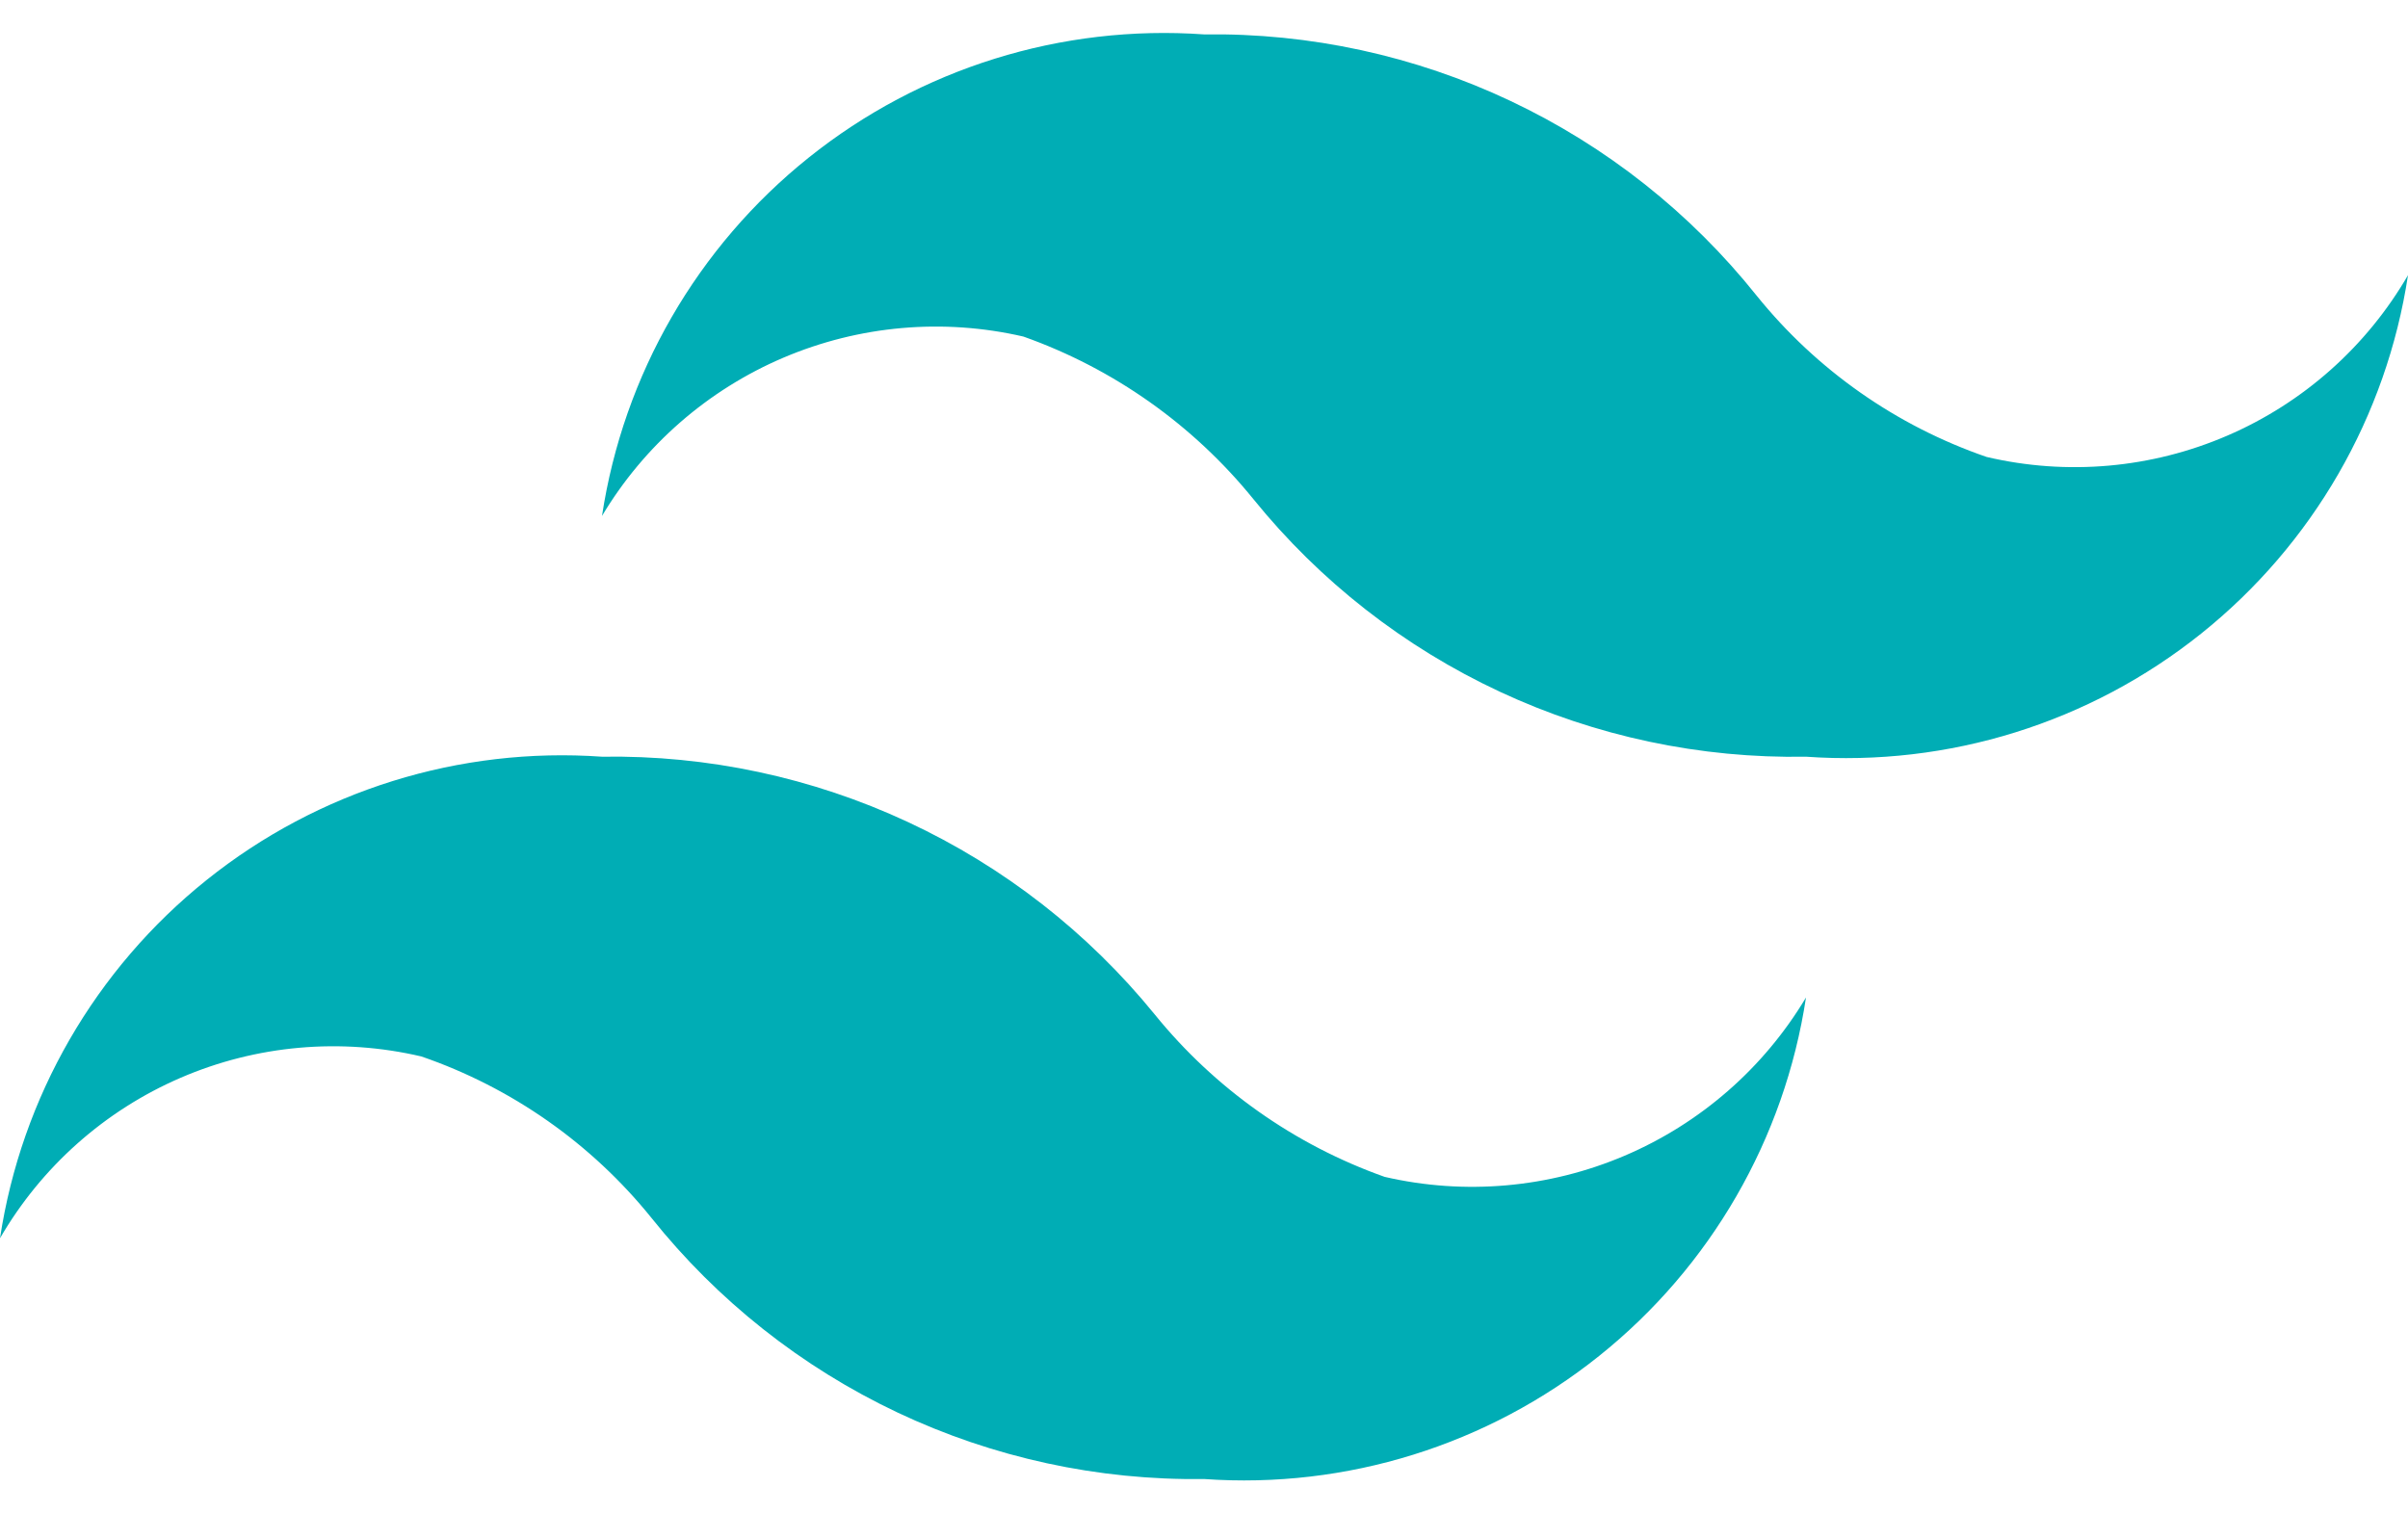 <svg width="70" height="44" viewBox="0 0 70 44" fill="none" xmlns="http://www.w3.org/2000/svg">
<path d="M57.75 13.285C55.125 12.381 52.808 10.756 51.065 8.595C49.144 6.188 46.697 4.252 43.913 2.936C41.128 1.619 38.08 0.957 35 1C30.857 0.707 26.756 1.984 23.513 4.579C20.27 7.173 18.123 10.894 17.5 15C18.727 12.946 20.575 11.335 22.776 10.398C24.977 9.461 27.419 9.246 29.75 9.785C32.37 10.715 34.684 12.35 36.435 14.51C38.367 16.898 40.818 18.814 43.602 20.112C46.386 21.41 49.429 22.055 52.5 22C56.643 22.293 60.744 21.016 63.987 18.421C67.23 15.827 69.377 12.106 70 8C68.795 10.078 66.954 11.714 64.748 12.665C62.542 13.617 60.089 13.834 57.75 13.285ZM12.25 30.715C14.875 31.619 17.192 33.245 18.935 35.405C20.856 37.812 23.303 39.748 26.087 41.065C28.872 42.381 31.92 43.043 35 43C39.143 43.293 43.244 42.016 46.487 39.421C49.73 36.827 51.877 33.106 52.5 29C51.273 31.054 49.425 32.665 47.224 33.602C45.023 34.539 42.581 34.754 40.25 34.215C37.63 33.285 35.316 31.65 33.565 29.49C31.628 27.108 29.176 25.196 26.393 23.899C23.61 22.602 20.57 21.952 17.5 22C13.357 21.707 9.256 22.984 6.013 25.579C2.77 28.173 0.623 31.894 0 36C1.205 33.922 3.046 32.286 5.252 31.334C7.458 30.383 9.911 30.166 12.25 30.715Z" fill="#00ADB5"/>
</svg>
